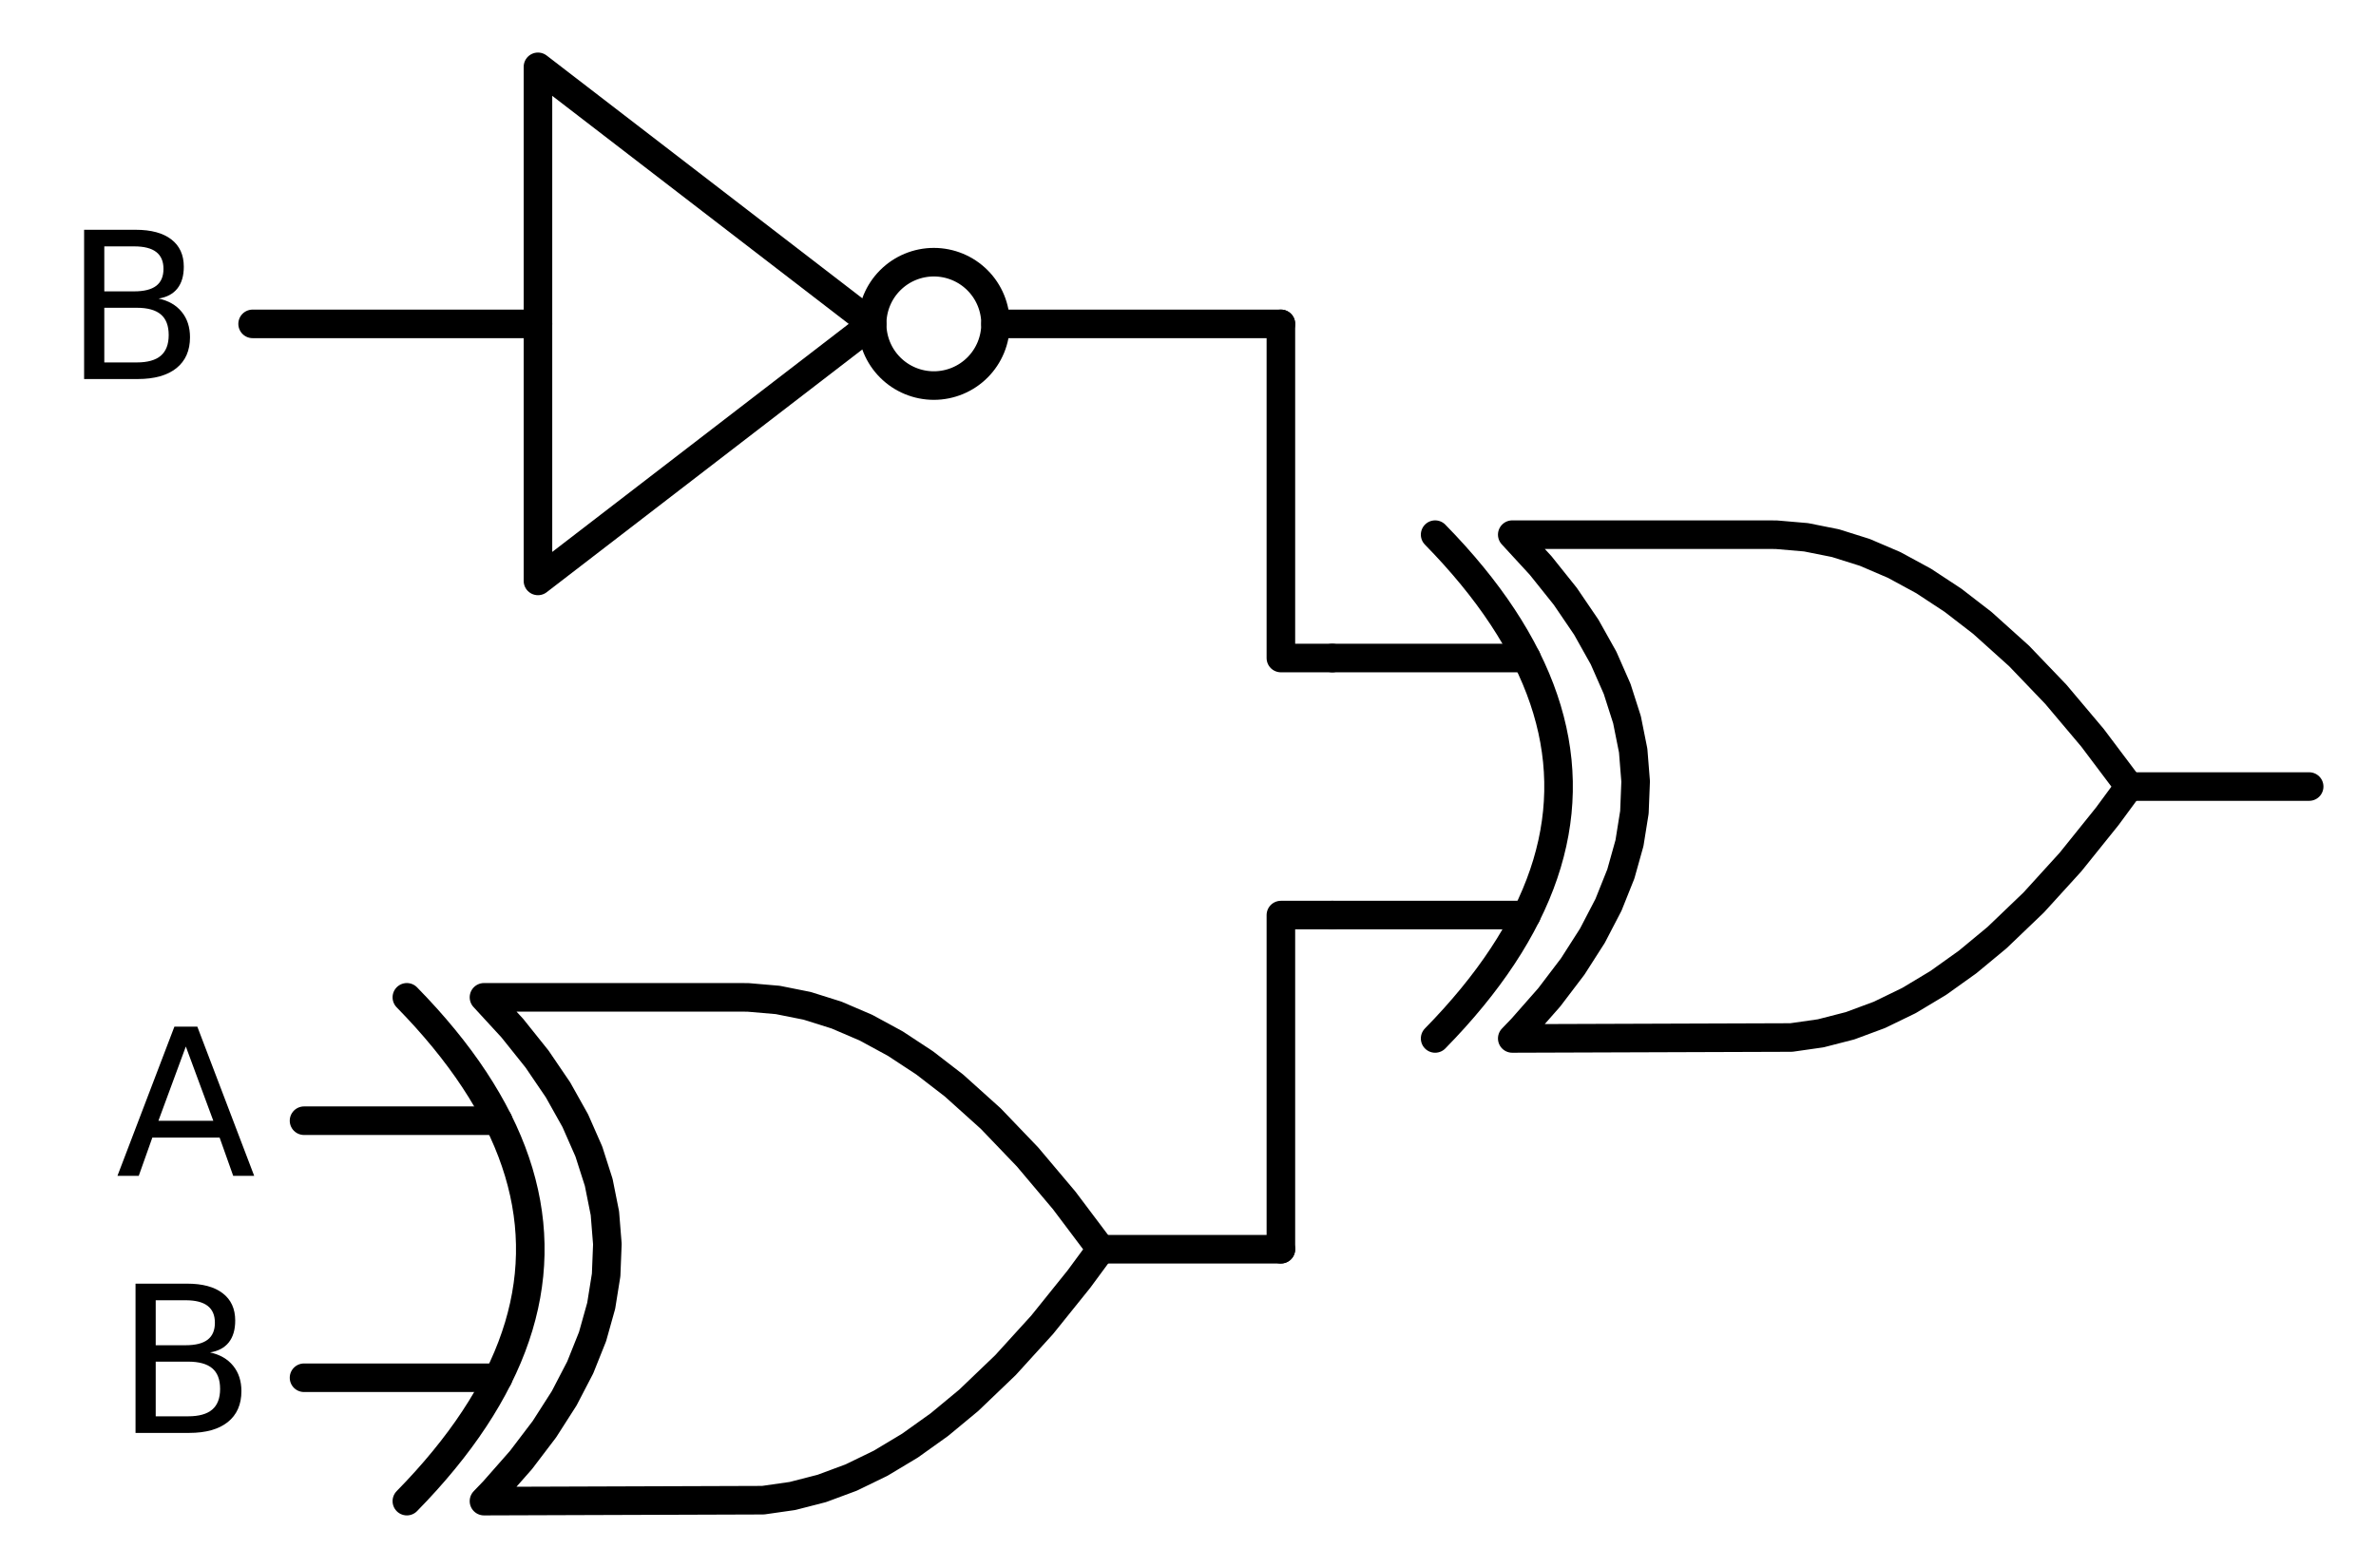 <?xml version="1.0" encoding="utf-8" standalone="no"?>
<!DOCTYPE svg PUBLIC "-//W3C//DTD SVG 1.1//EN"
  "http://www.w3.org/Graphics/SVG/1.1/DTD/svg11.dtd">
<svg xmlns:xlink="http://www.w3.org/1999/xlink" width="166.368pt" height="109.8pt" viewBox="0 0 166.368 109.8" xmlns="http://www.w3.org/2000/svg" version="1.1">
 <defs>
  <style type="text/css">*{stroke-linejoin: round; stroke-linecap: butt}</style>
 </defs>
 <g id="figure_1">
  <g id="patch_1">
   <path d="M 0 109.8 
L 166.368 109.8 
L 166.368 0 
L 0 0 
L 0 109.8 
z
" style="fill: none"/>
  </g>
  <g id="axes_1">
   <g id="patch_2">
    <path d="M 65.388 27 
C 66.534 27 67.633 26.545 68.443 25.735 
C 69.253 24.925 69.708 23.826 69.708 22.68 
C 69.708 21.534 69.253 20.435 68.443 19.625 
C 67.633 18.815 66.534 18.36 65.388 18.36 
C 64.242 18.36 63.143 18.815 62.333 19.625 
C 61.523 20.435 61.068 21.534 61.068 22.68 
C 61.068 23.826 61.523 24.925 62.333 25.735 
C 63.143 26.545 64.242 27 65.388 27 
L 65.388 27 
z
" clip-path="url(#pdfd30fccbf)" style="fill: none; stroke: #000000; stroke-width: 2; stroke-linejoin: miter"/>
   </g>
   <g id="line2d_1">
    <path d="M 105.888 72.72 
L 125.431 72.654 
L 127.488 72.36 
L 129.545 71.831 
L 131.602 71.067 
L 133.659 70.068 
L 135.717 68.833 
L 137.774 67.364 
L 139.831 65.66 
L 142.402 63.198 
L 144.974 60.37 
L 147.545 57.174 
L 149.088 55.08 
L 149.088 55.08 
L 146.517 51.664 
L 143.945 48.615 
L 141.374 45.933 
L 138.802 43.619 
L 136.745 42.032 
L 134.688 40.68 
L 132.631 39.563 
L 130.574 38.682 
L 128.517 38.035 
L 126.459 37.624 
L 124.402 37.447 
L 123.888 37.44 
L 105.888 37.44 
L 105.888 37.44 
L 107.875 39.6 
L 109.603 41.76 
L 111.072 43.92 
L 112.282 46.08 
L 113.232 48.24 
L 113.923 50.4 
L 114.355 52.56 
L 114.528 54.72 
L 114.442 56.88 
L 114.096 59.04 
L 113.491 61.2 
L 112.627 63.36 
L 111.504 65.52 
L 110.122 67.68 
L 108.48 69.84 
L 106.579 72 
L 105.888 72.72 
L 105.888 72.72 
" clip-path="url(#pdfd30fccbf)" style="fill: none; stroke: #000000; stroke-width: 2; stroke-linecap: round"/>
   </g>
   <g id="line2d_2">
    <path d="M 100.488 72.72 
L 101.179 72 
L 101.842 71.28 
L 102.475 70.56 
L 103.08 69.84 
L 103.656 69.12 
L 104.203 68.4 
L 104.722 67.68 
L 105.211 66.96 
L 105.672 66.24 
L 106.104 65.52 
L 106.507 64.8 
L 106.882 64.08 
L 107.227 63.36 
L 107.544 62.64 
L 107.832 61.92 
L 108.091 61.2 
L 108.322 60.48 
L 108.523 59.76 
L 108.696 59.04 
L 108.84 58.32 
L 108.955 57.6 
L 109.042 56.88 
L 109.099 56.16 
L 109.128 55.44 
L 109.128 54.72 
L 109.099 54 
L 109.042 53.28 
L 108.955 52.56 
L 108.84 51.84 
L 108.696 51.12 
L 108.523 50.4 
L 108.322 49.68 
L 108.091 48.96 
L 107.832 48.24 
L 107.544 47.52 
L 107.227 46.8 
L 106.882 46.08 
L 106.507 45.36 
L 106.104 44.64 
L 105.672 43.92 
L 105.211 43.2 
L 104.722 42.48 
L 104.203 41.76 
L 103.656 41.04 
L 103.08 40.32 
L 102.475 39.6 
L 101.842 38.88 
L 101.179 38.16 
L 100.488 37.44 
" clip-path="url(#pdfd30fccbf)" style="fill: none; stroke: #000000; stroke-width: 2; stroke-linecap: round"/>
   </g>
   <g id="line2d_3">
    <path d="M 93.288 64.08 
L 106.882 64.08 
" clip-path="url(#pdfd30fccbf)" style="fill: none; stroke: #000000; stroke-width: 2; stroke-linecap: round"/>
   </g>
   <g id="line2d_4">
    <path d="M 93.288 46.08 
L 106.882 46.08 
" clip-path="url(#pdfd30fccbf)" style="fill: none; stroke: #000000; stroke-width: 2; stroke-linecap: round"/>
   </g>
   <g id="line2d_5">
    <path d="M 149.088 55.08 
L 161.688 55.08 
" clip-path="url(#pdfd30fccbf)" style="fill: none; stroke: #000000; stroke-width: 2; stroke-linecap: round"/>
   </g>
   <g id="line2d_6">
    <path d="M 17.688 22.68 
L 37.668 22.68 
M 69.708 22.68 
L 89.688 22.68 
" clip-path="url(#pdfd30fccbf)" style="fill: none; stroke: #000000; stroke-width: 2; stroke-linecap: round"/>
   </g>
   <g id="line2d_7">
    <path d="M 37.668 4.68 
L 61.068 22.68 
L 37.668 40.68 
L 37.668 4.68 
" clip-path="url(#pdfd30fccbf)" style="fill: none; stroke: #000000; stroke-width: 2; stroke-linecap: round"/>
   </g>
   <g id="line2d_8">
    <path d="M 93.288 46.08 
L 89.688 46.08 
L 89.688 22.68 
" clip-path="url(#pdfd30fccbf)" style="fill: none; stroke: #000000; stroke-width: 2; stroke-linecap: round"/>
   </g>
   <g id="line2d_9">
    <path d="M 33.888 105.12 
L 53.431 105.054 
L 55.488 104.76 
L 57.545 104.231 
L 59.602 103.467 
L 61.659 102.468 
L 63.717 101.233 
L 65.774 99.764 
L 67.831 98.06 
L 70.402 95.598 
L 72.974 92.77 
L 75.545 89.574 
L 77.088 87.48 
L 77.088 87.48 
L 74.517 84.064 
L 71.945 81.015 
L 69.374 78.333 
L 66.802 76.019 
L 64.745 74.432 
L 62.688 73.08 
L 60.631 71.963 
L 58.574 71.082 
L 56.517 70.435 
L 54.459 70.024 
L 52.402 69.847 
L 51.888 69.84 
L 33.888 69.84 
L 33.888 69.84 
L 35.875 72 
L 37.603 74.16 
L 39.072 76.32 
L 40.282 78.48 
L 41.232 80.64 
L 41.923 82.8 
L 42.355 84.96 
L 42.528 87.12 
L 42.442 89.28 
L 42.096 91.44 
L 41.491 93.6 
L 40.627 95.76 
L 39.504 97.92 
L 38.122 100.08 
L 36.48 102.24 
L 34.579 104.4 
L 33.888 105.12 
L 33.888 105.12 
" clip-path="url(#pdfd30fccbf)" style="fill: none; stroke: #000000; stroke-width: 2; stroke-linecap: round"/>
   </g>
   <g id="line2d_10">
    <path d="M 28.488 105.12 
L 29.179 104.4 
L 29.842 103.68 
L 30.475 102.96 
L 31.08 102.24 
L 31.656 101.52 
L 32.203 100.8 
L 32.722 100.08 
L 33.211 99.36 
L 33.672 98.64 
L 34.104 97.92 
L 34.507 97.2 
L 34.882 96.48 
L 35.227 95.76 
L 35.544 95.04 
L 35.832 94.32 
L 36.091 93.6 
L 36.322 92.88 
L 36.523 92.16 
L 36.696 91.44 
L 36.84 90.72 
L 36.955 90 
L 37.042 89.28 
L 37.099 88.56 
L 37.128 87.84 
L 37.128 87.12 
L 37.099 86.4 
L 37.042 85.68 
L 36.955 84.96 
L 36.84 84.24 
L 36.696 83.52 
L 36.523 82.8 
L 36.322 82.08 
L 36.091 81.36 
L 35.832 80.64 
L 35.544 79.92 
L 35.227 79.2 
L 34.882 78.48 
L 34.507 77.76 
L 34.104 77.04 
L 33.672 76.32 
L 33.211 75.6 
L 32.722 74.88 
L 32.203 74.16 
L 31.656 73.44 
L 31.08 72.72 
L 30.475 72 
L 29.842 71.28 
L 29.179 70.56 
L 28.488 69.84 
" clip-path="url(#pdfd30fccbf)" style="fill: none; stroke: #000000; stroke-width: 2; stroke-linecap: round"/>
   </g>
   <g id="line2d_11">
    <path d="M 21.288 96.48 
L 34.882 96.48 
" clip-path="url(#pdfd30fccbf)" style="fill: none; stroke: #000000; stroke-width: 2; stroke-linecap: round"/>
   </g>
   <g id="line2d_12">
    <path d="M 21.288 78.48 
L 34.882 78.48 
" clip-path="url(#pdfd30fccbf)" style="fill: none; stroke: #000000; stroke-width: 2; stroke-linecap: round"/>
   </g>
   <g id="line2d_13">
    <path d="M 77.088 87.48 
L 89.688 87.48 
" clip-path="url(#pdfd30fccbf)" style="fill: none; stroke: #000000; stroke-width: 2; stroke-linecap: round"/>
   </g>
   <g id="line2d_14">
    <path d="M 93.288 64.08 
L 89.688 64.08 
L 89.688 87.48 
" clip-path="url(#pdfd30fccbf)" style="fill: none; stroke: #000000; stroke-width: 2; stroke-linecap: round"/>
   </g>
   <g id="text_1">
    <!-- B -->
    <g transform="translate(4.483 26.543) scale(0.14 -0.14)">
     <defs>
      <path id="DejaVuSans-42" d="M 1259 2228 
L 1259 519 
L 2272 519 
Q 2781 519 3026 730 
Q 3272 941 3272 1375 
Q 3272 1813 3026 2020 
Q 2781 2228 2272 2228 
L 1259 2228 
z
M 1259 4147 
L 1259 2741 
L 2194 2741 
Q 2656 2741 2882 2914 
Q 3109 3088 3109 3444 
Q 3109 3797 2882 3972 
Q 2656 4147 2194 4147 
L 1259 4147 
z
M 628 4666 
L 2241 4666 
Q 2963 4666 3353 4366 
Q 3744 4066 3744 3513 
Q 3744 3084 3544 2831 
Q 3344 2578 2956 2516 
Q 3422 2416 3680 2098 
Q 3938 1781 3938 1306 
Q 3938 681 3513 340 
Q 3088 0 2303 0 
L 628 0 
L 628 4666 
z
" transform="scale(0.016)"/>
     </defs>
     <use xlink:href="#DejaVuSans-42"/>
    </g>
   </g>
   <g id="text_2">
    <!-- A -->
    <g transform="translate(8.111 82.343) scale(0.14 -0.14)">
     <defs>
      <path id="DejaVuSans-41" d="M 2188 4044 
L 1331 1722 
L 3047 1722 
L 2188 4044 
z
M 1831 4666 
L 2547 4666 
L 4325 0 
L 3669 0 
L 3244 1197 
L 1141 1197 
L 716 0 
L 50 0 
L 1831 4666 
z
" transform="scale(0.016)"/>
     </defs>
     <use xlink:href="#DejaVuSans-41"/>
    </g>
   </g>
   <g id="text_3">
    <!-- B -->
    <g transform="translate(8.083 100.343) scale(0.14 -0.14)">
     <use xlink:href="#DejaVuSans-42"/>
    </g>
   </g>
  </g>
 </g>
 <defs>
  <clipPath id="pdfd30fccbf">
   <rect x="0" y="0" width="166.368" height="109.8"/>
  </clipPath>
 </defs>
</svg>
